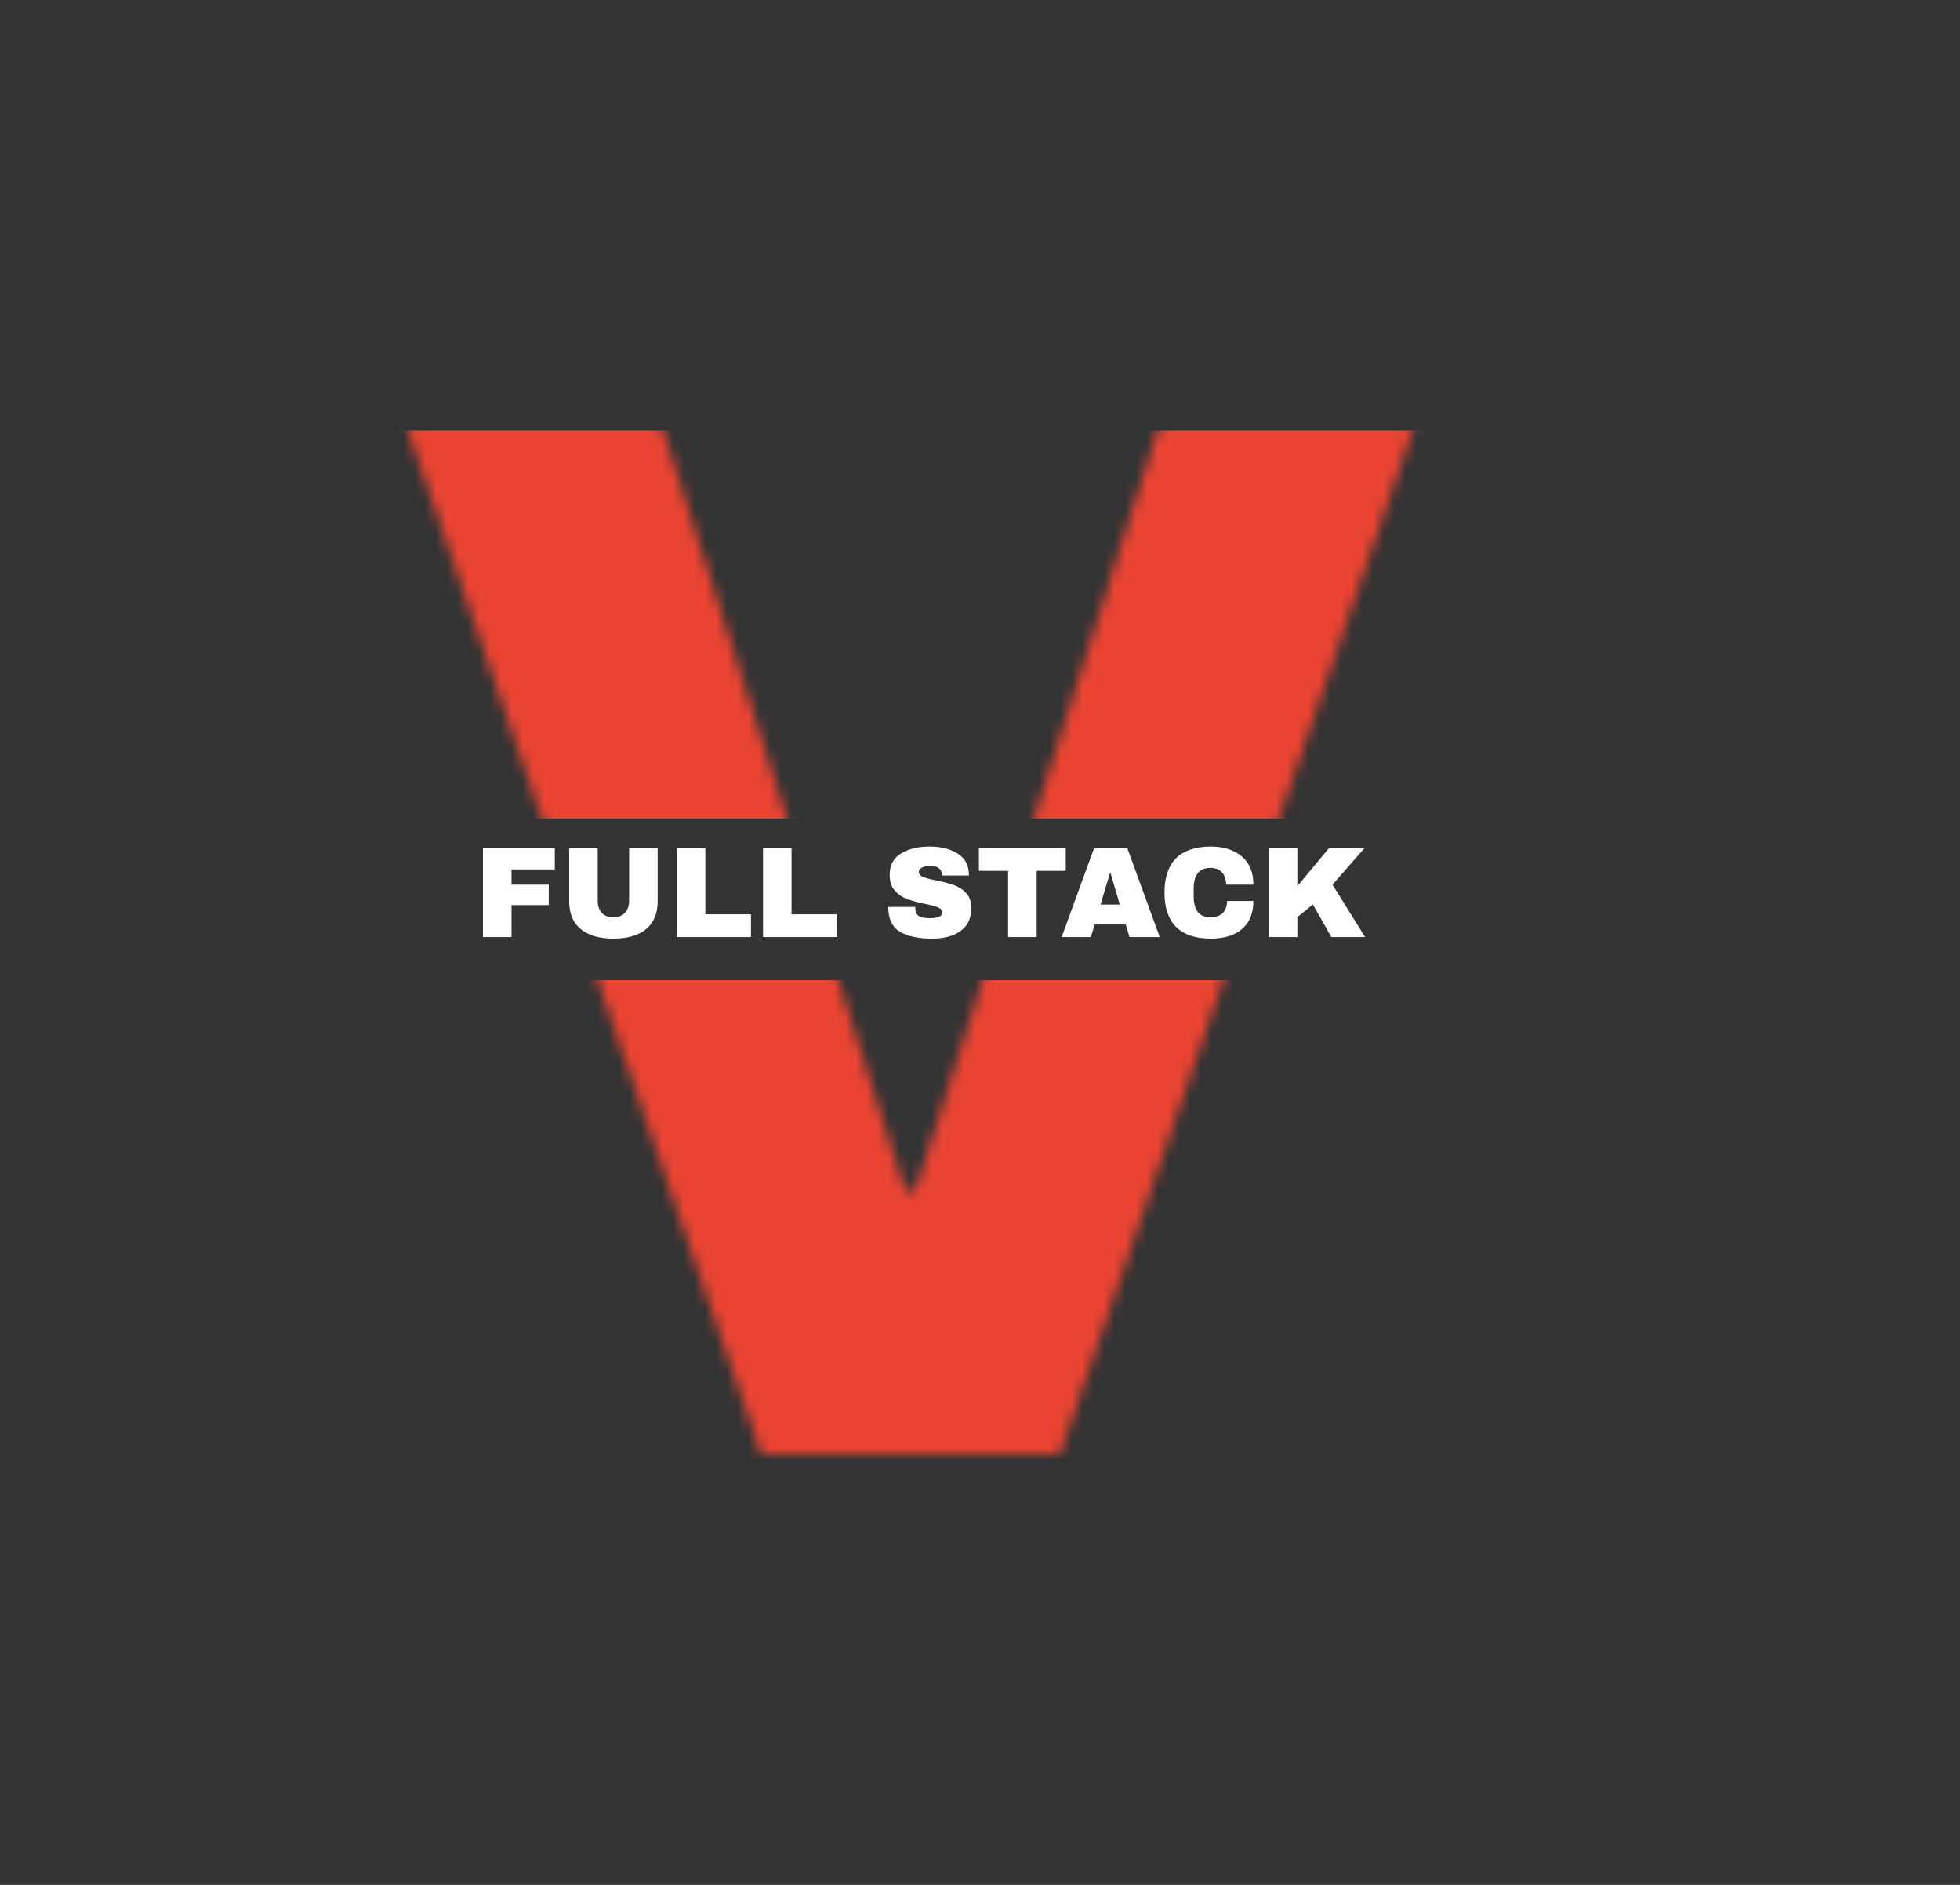 <svg width="182" height="175" viewBox="0 0 182 175" fill="none" xmlns="http://www.w3.org/2000/svg">
<rect x="0" y="0" width="182" height="175" fill="#333333" stroke="none"/>
<mask id="mask0_7_74" style="mask-type:alpha" maskUnits="userSpaceOnUse" x="35" y="33" width="99" height="102">
<path d="M59.447 33.182L84.057 110.54H85.001L109.66 33.182H133.524L98.424 135H70.683L35.534 33.182H59.447Z" fill="#EB4432"/>
</mask>
<g mask="url(#mask0_7_74)">
<rect x="19" y="40" width="135" height="36" fill="#EB4432"/>
</g>
<mask id="mask1_7_74" style="mask-type:alpha" maskUnits="userSpaceOnUse" x="35" y="33" width="99" height="102">
<path d="M59.447 33.182L84.057 110.54H85.001L109.66 33.182H133.524L98.424 135H70.683L35.534 33.182H59.447Z" fill="#EB4432"/>
</mask>
<g mask="url(#mask1_7_74)">
<rect x="7" y="91" width="164.855" height="51.852" fill="#EB4432"/>
</g>
<path d="M44.845 78.744H51.517V80.724H47.497V82.14H50.953V84.036H47.497V87H44.845V78.744ZM61.069 83.676C61.069 84.804 60.713 85.664 60.001 86.256C59.289 86.848 58.277 87.144 56.965 87.144C55.653 87.144 54.637 86.848 53.917 86.256C53.205 85.664 52.849 84.804 52.849 83.676V78.744H55.501V83.64C55.501 84.104 55.625 84.476 55.873 84.756C56.121 85.028 56.481 85.164 56.953 85.164C57.425 85.164 57.785 85.024 58.033 84.744C58.289 84.464 58.417 84.096 58.417 83.64V78.744H61.069V83.676ZM62.845 78.744H65.497V84.888H69.733V87H62.845V78.744ZM70.849 78.744H73.501V84.888H77.737V87H70.849V78.744ZM86.317 78.6C87.373 78.6 88.241 78.816 88.921 79.248C89.601 79.672 89.949 80.304 89.965 81.144V81.288H87.481V81.24C87.481 81 87.393 80.8 87.217 80.64C87.041 80.48 86.773 80.4 86.413 80.4C86.061 80.4 85.789 80.452 85.597 80.556C85.413 80.66 85.321 80.788 85.321 80.94C85.321 81.156 85.449 81.316 85.705 81.42C85.961 81.524 86.373 81.632 86.941 81.744C87.605 81.88 88.149 82.024 88.573 82.176C89.005 82.32 89.381 82.56 89.701 82.896C90.021 83.232 90.185 83.688 90.193 84.264C90.193 85.24 89.861 85.964 89.197 86.436C88.541 86.908 87.661 87.144 86.557 87.144C85.269 87.144 84.265 86.928 83.545 86.496C82.833 86.064 82.477 85.3 82.477 84.204H84.985C84.985 84.62 85.093 84.9 85.309 85.044C85.525 85.18 85.861 85.248 86.317 85.248C86.653 85.248 86.929 85.212 87.145 85.14C87.369 85.068 87.481 84.92 87.481 84.696C87.481 84.496 87.357 84.348 87.109 84.252C86.869 84.148 86.473 84.04 85.921 83.928C85.249 83.784 84.693 83.636 84.253 83.484C83.813 83.324 83.429 83.064 83.101 82.704C82.773 82.344 82.609 81.856 82.609 81.24C82.609 80.336 82.957 79.672 83.653 79.248C84.357 78.816 85.245 78.6 86.317 78.6ZM96.261 80.856V87H93.609V80.856H90.897V78.744H98.961V80.856H96.261ZM104.881 87L104.533 85.836H101.641L101.293 87H98.581L101.593 78.744H104.677L107.689 87H104.881ZM102.193 83.988H103.981L103.117 81.048H103.069L102.193 83.988ZM112.414 78.6C113.638 78.6 114.606 78.908 115.318 79.524C116.03 80.132 116.386 81.004 116.386 82.14H113.854C113.854 81.66 113.726 81.28 113.47 81C113.222 80.72 112.866 80.58 112.402 80.58C111.866 80.58 111.47 80.748 111.214 81.084C110.966 81.42 110.842 81.888 110.842 82.488V83.256C110.842 83.848 110.966 84.316 111.214 84.66C111.47 84.996 111.858 85.164 112.378 85.164C112.89 85.164 113.278 85.032 113.542 84.768C113.806 84.504 113.938 84.132 113.938 83.652H116.386C116.386 84.78 116.038 85.644 115.342 86.244C114.654 86.844 113.678 87.144 112.414 87.144C111.006 87.144 109.938 86.784 109.21 86.064C108.49 85.344 108.13 84.28 108.13 82.872C108.13 81.464 108.49 80.4 109.21 79.68C109.938 78.96 111.006 78.6 112.414 78.6ZM123.41 78.744H126.698L123.734 82.14L126.758 87H123.626L121.91 83.976L120.47 85.152V87H117.818V78.744H120.47V82.272L123.41 78.744Z" fill="white"/>
</svg>
